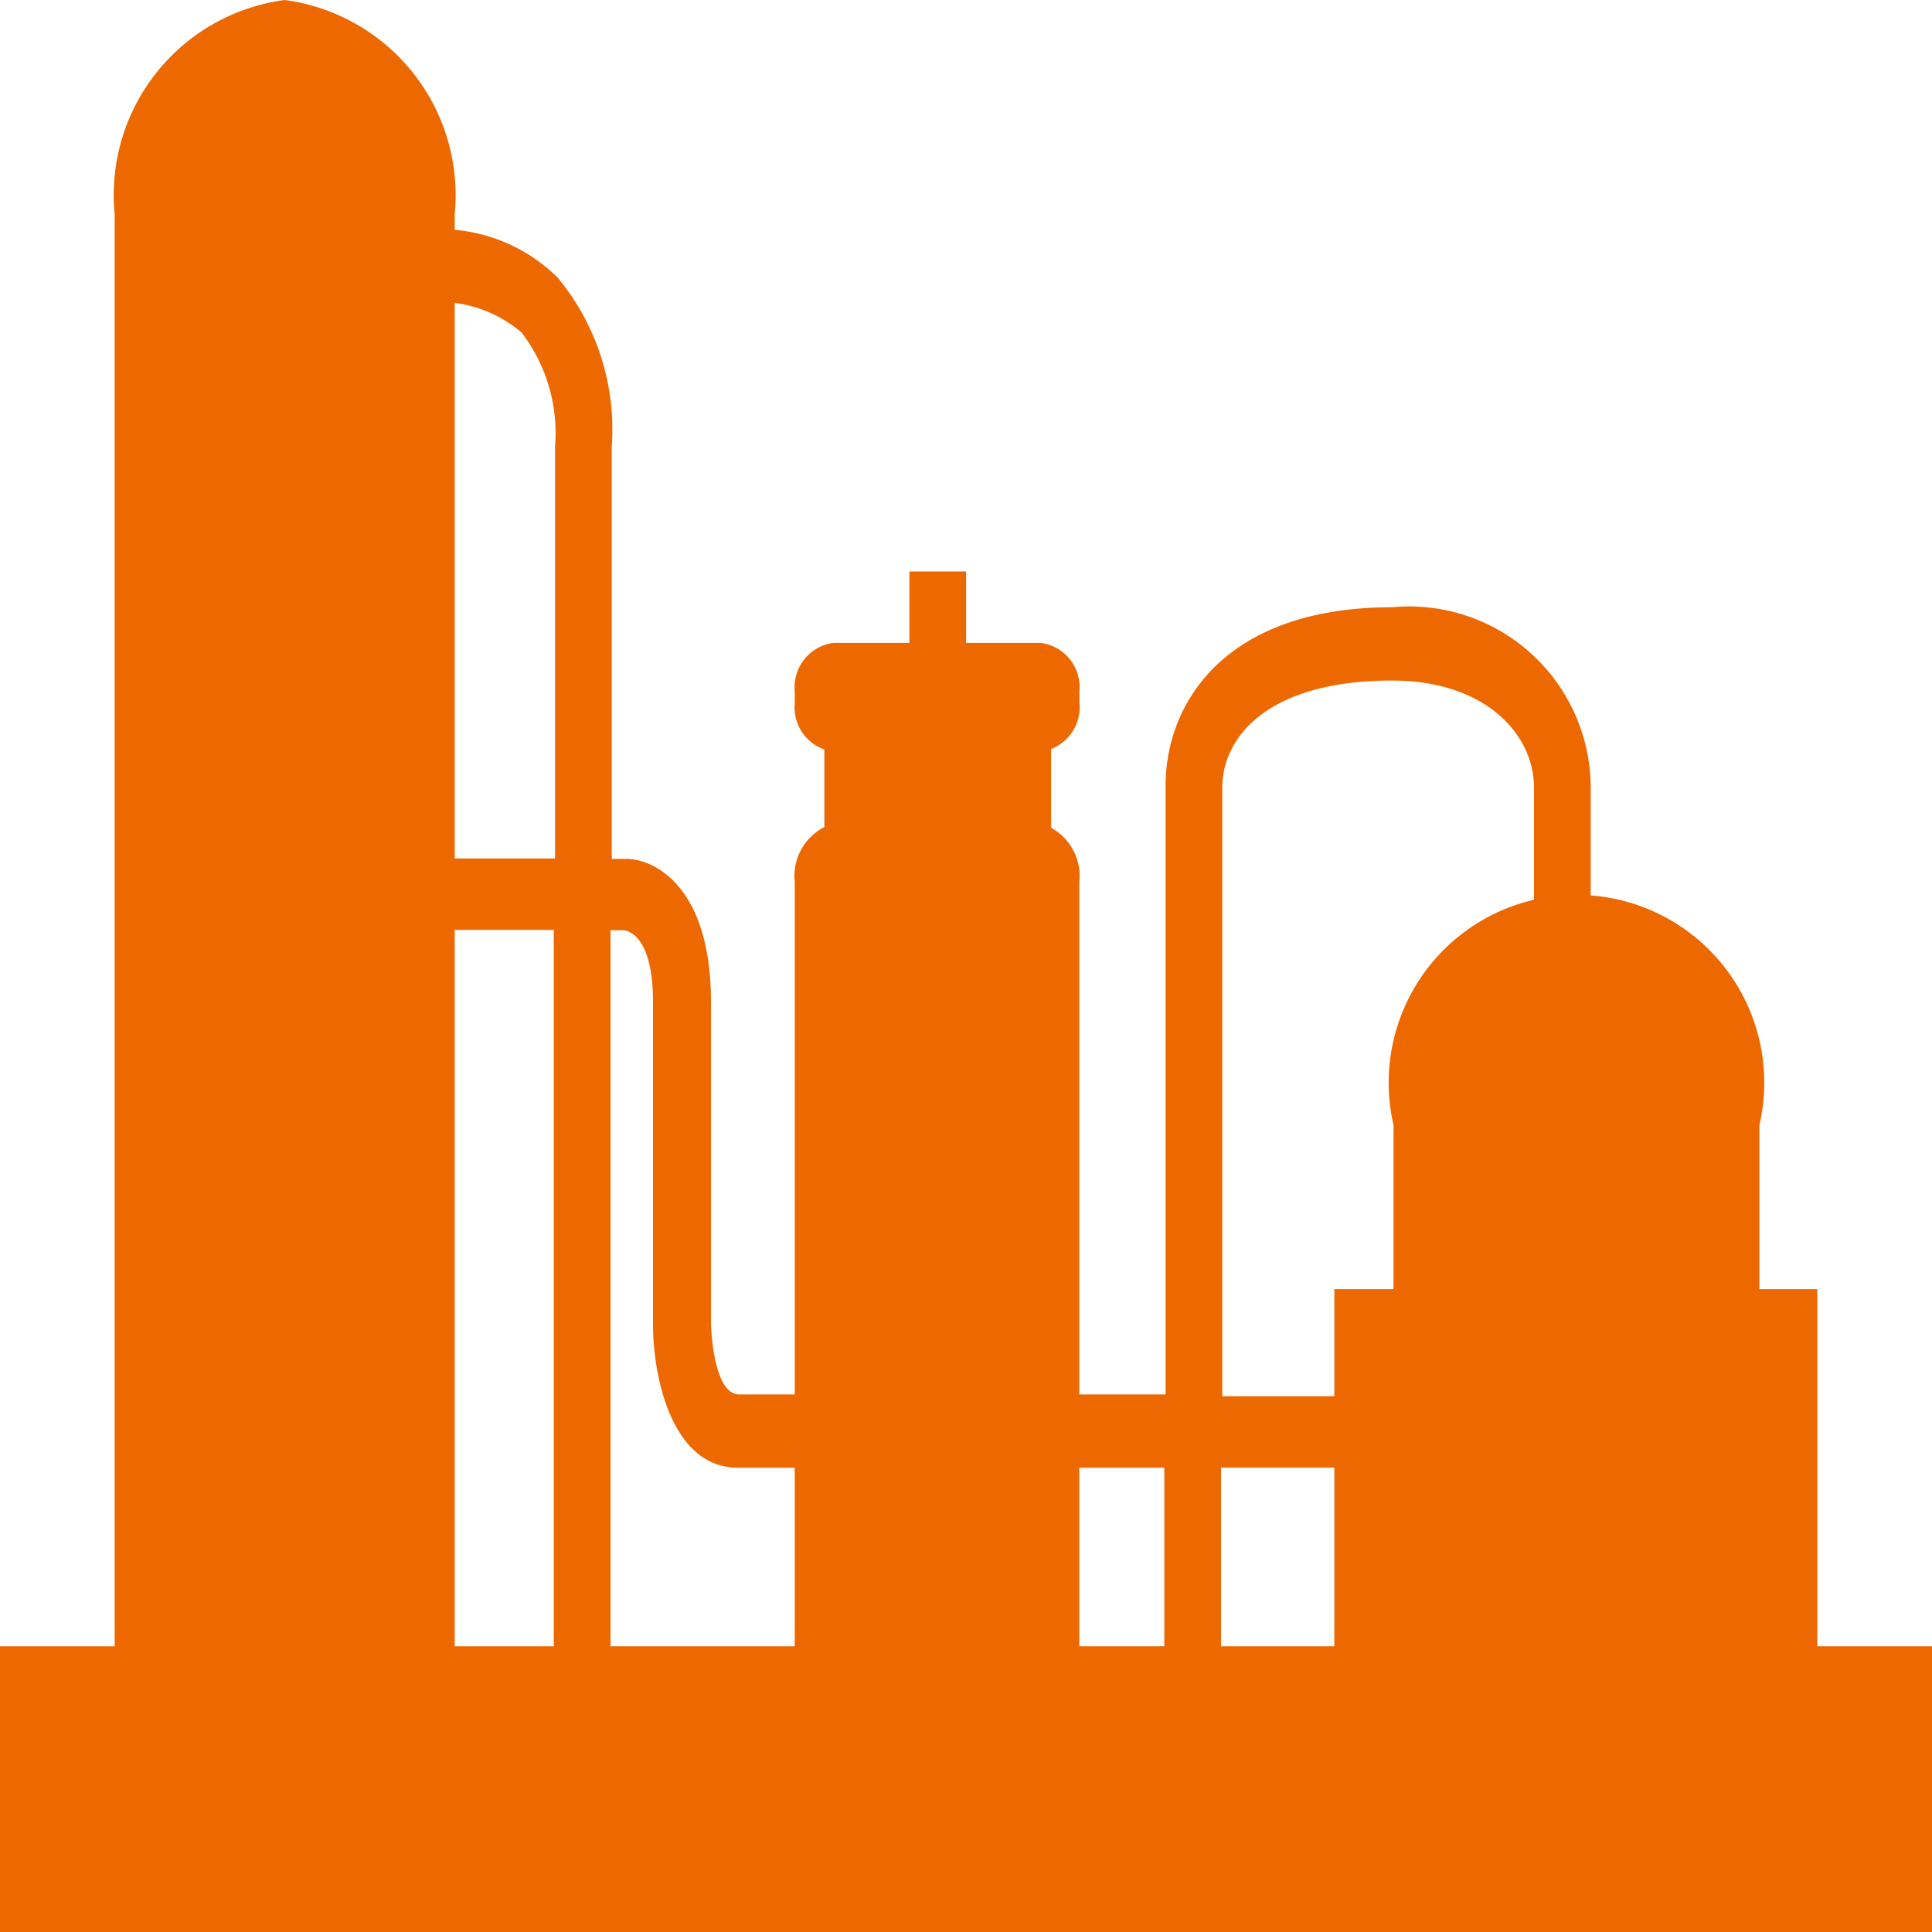 <svg xmlns="http://www.w3.org/2000/svg" width="20" height="20" viewBox="0 0 20 20"><defs><style>.a{fill:#ed6900;}</style></defs><g transform="translate(0 -15.5)"><rect class="a" width="20" height="2.958" transform="translate(0 32.542)"/><path class="a" d="M10.66,35.147h0A2.038,2.038,0,0,1,8.9,32.929V17.718A2.037,2.037,0,0,1,10.66,15.5h0a2.038,2.038,0,0,1,1.76,2.218V32.912A2.054,2.054,0,0,1,10.66,35.147Z" transform="translate(-7.713 0)"/><g transform="translate(13.813 24.761)"><path class="a" d="M111.987,79.861V72.987a1.944,1.944,0,1,0-3.787,0v6.874h3.787Z" transform="translate(-107.587 -70.6)"/><rect class="a" width="5" height="6.303" transform="translate(0 4.084)"/></g><g transform="translate(8.227 21.416)"><path class="a" d="M64.247,56.226H62.1a.462.462,0,0,1-.4-.5V55.6a.463.463,0,0,1,.4-.5h2.147a.462.462,0,0,1,.4.5v.118A.463.463,0,0,1,64.247,56.226Z" transform="translate(-61.7 -54.361)"/><path class="a" d="M64.167,76.856H62.193a.567.567,0,0,1-.493-.622V66.722a.568.568,0,0,1,.493-.622h1.96a.567.567,0,0,1,.493.622v9.529A.551.551,0,0,1,64.167,76.856Z" transform="translate(-61.7 -63.512)"/><rect class="a" width="2.347" height="1.479" transform="translate(0.307 1.496)"/><rect class="a" width="0.587" height="1.479" transform="translate(1.187)"/></g><path class="a" d="M41.193,33.527c-1.733,0-2.347.992-2.347,1.849v6.3H34.433c-.28,0-.293-.739-.293-.739V37.611c0-1.176-.573-1.479-.88-1.479h-.147V31.863a2.464,2.464,0,0,0-.56-1.748,1.734,1.734,0,0,0-1.547-.471l.093.739a1.332,1.332,0,0,1,1.08.3,1.712,1.712,0,0,1,.347,1.176v4.269H30.9v.739h1.613v8.706H33.1V36.871h.133c.053,0,.307.067.307.74v3.345c0,.521.187,1.479.88,1.479h4.413v2.958h.587V42.434h3.827V35.392A1.88,1.88,0,0,0,41.193,33.527Zm1.467,8.168H39.433v-6.3c0-.521.467-1.109,1.76-1.109.96,0,1.467.555,1.467,1.109Z" transform="translate(-26.78 -11.741)"/></g></svg>
